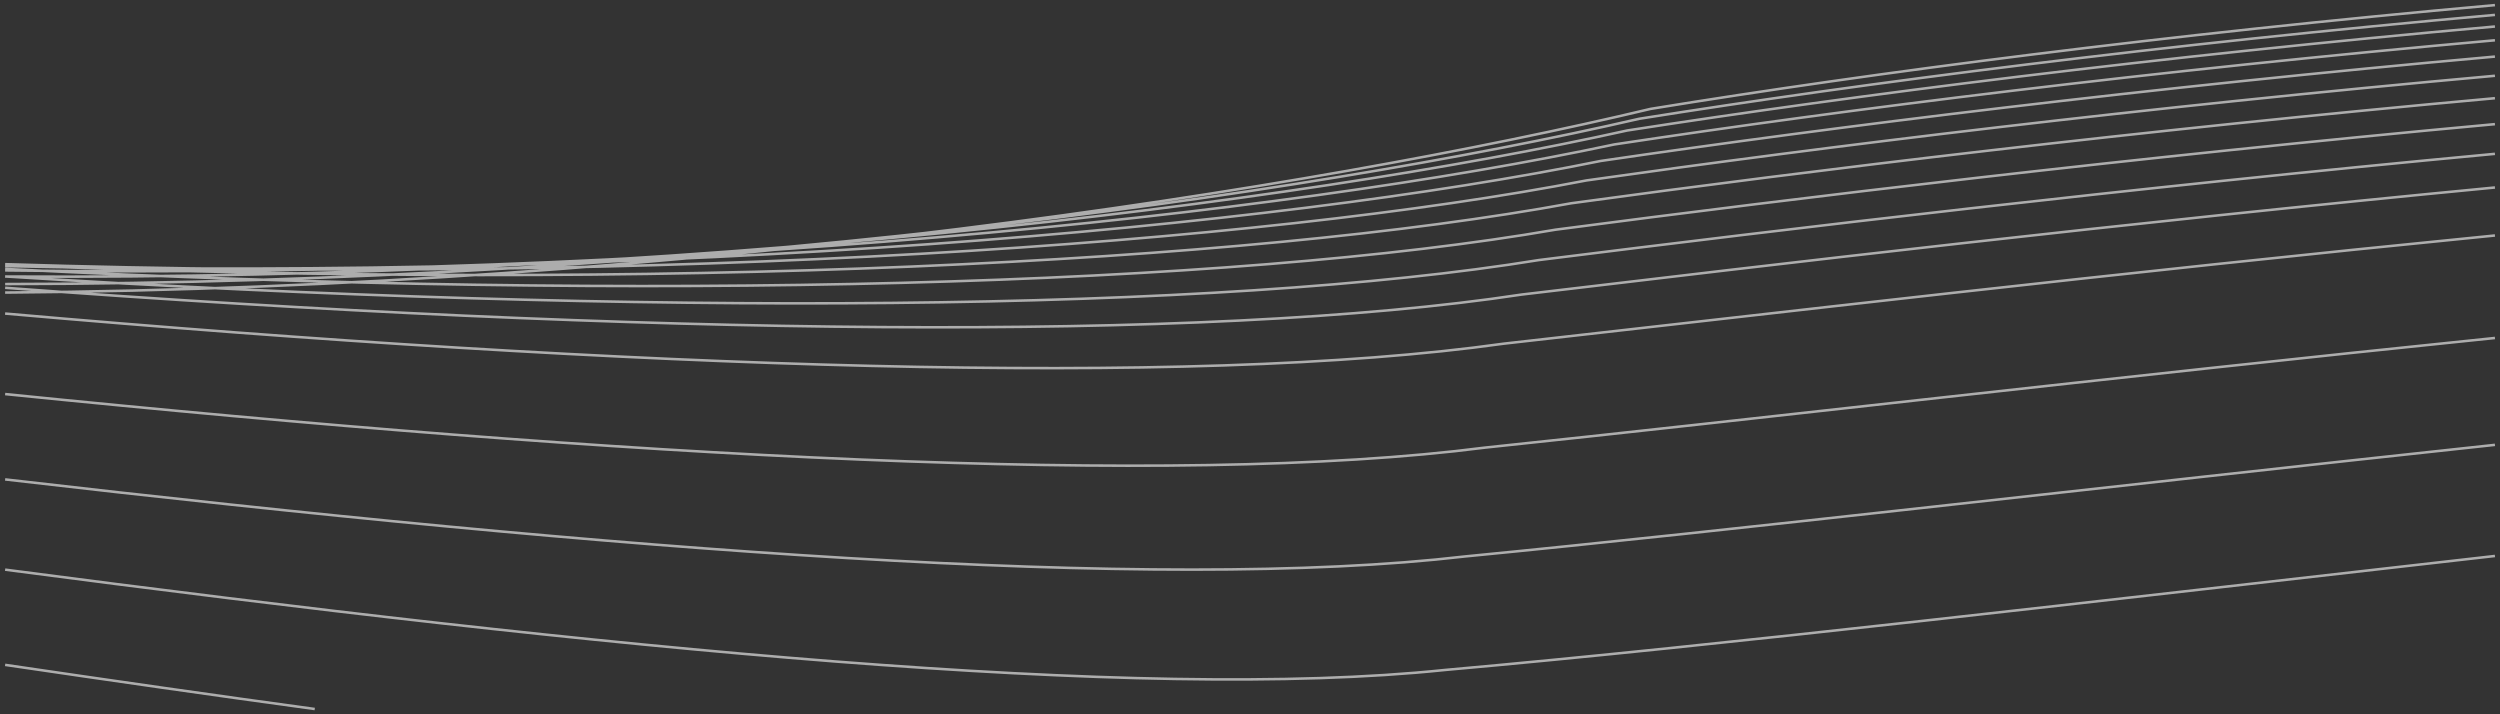 <svg width="490" height="140" viewBox="0 0 490 140" fill="none" xmlns="http://www.w3.org/2000/svg">
<rect x="0" y="0" width="490" height="140" fill="#333333" stroke="none"/>
<path opacity="0.6" d="M1.006 51.78C130.234 55.802 246.735 47.816 310.926 35.369C357.736 28.72 419.723 21.085 489.006 14.852M1.006 51.937C129.048 57.179 244.188 51.564 307.971 39.838C355.539 33.327 418.621 25.637 489.006 19.247M1.006 52.162C131.357 55.037 249.16 44.698 313.735 31.549C359.833 24.779 420.779 17.192 489.006 11.089M1.006 52.714C127.798 59.248 241.519 56.007 304.872 45.021C353.241 38.668 417.473 30.914 489.006 24.332M1.006 52.998C132.417 54.802 251.462 42.138 316.4 28.311C361.826 21.434 421.787 13.889 489.006 7.894M1.006 54.199C133.415 55.008 253.64 40.061 318.92 25.579C363.716 18.611 422.745 11.103 489.006 5.195M1.006 54.182C126.483 62.074 238.728 61.202 301.628 50.971C350.846 44.797 416.282 36.968 489.006 30.152M1.006 55.675C134.351 55.565 255.695 38.389 321.295 23.279C365.5 16.23 423.653 8.755 489.006 2.92M1.006 56.406C125.103 65.719 235.817 67.195 298.239 57.734C348.355 51.765 415.049 43.846 489.006 36.747M1.006 57.342C135.227 56.39 257.626 37.05 323.525 21.34C367.179 14.222 424.51 6.776 489.006 1M1 61.457C123.654 72.249 232.783 76.044 294.705 67.363C345.771 61.625 413.776 53.599 489.006 46.155M1.006 77.236C122.145 89.556 229.631 95.627 291.026 87.736C343.098 82.261 412.464 74.107 489.006 66.243M1.006 93.964C120.565 107.856 226.358 116.151 287.202 109.057C340.34 103.877 411.115 95.569 489.006 87.192M1.006 111.652C118.917 127.15 222.966 137.606 283.234 131.313C337.5 126.469 409.73 117.974 489.006 108.971M1.006 130.314C21.731 133.369 42.012 136.279 61.688 138.966" stroke="white" stroke-width="0.5"/>
</svg>
